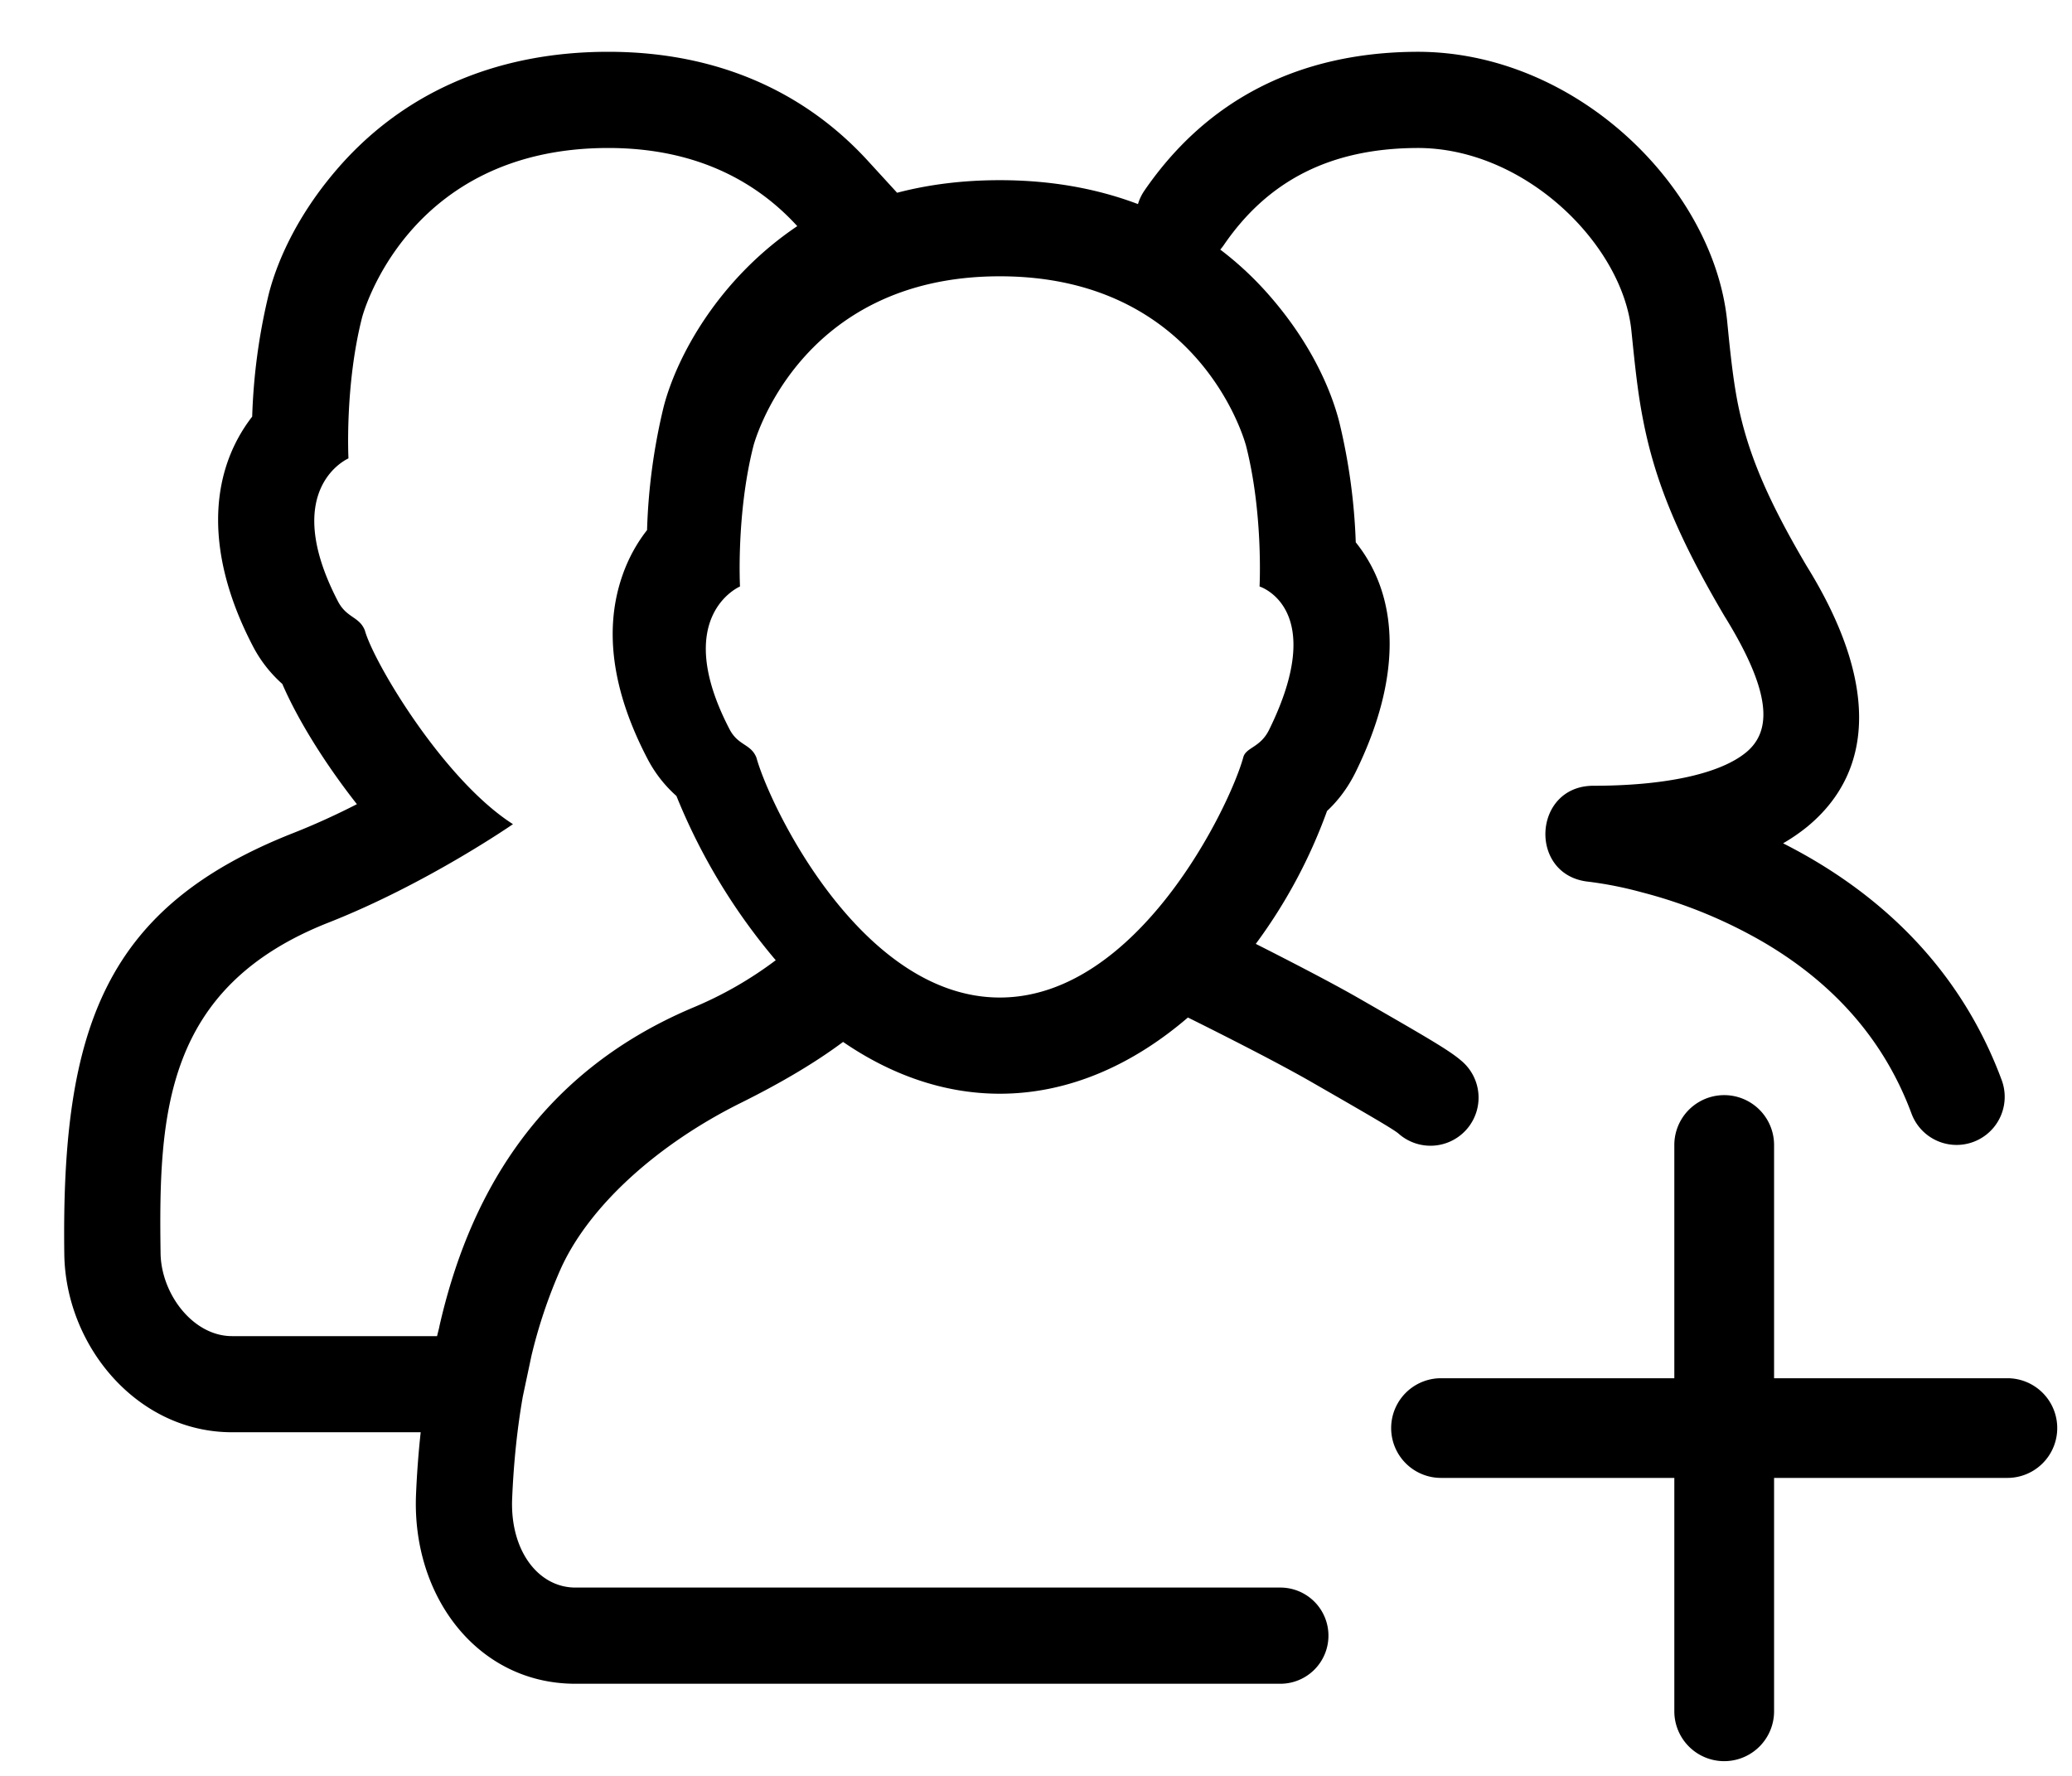 <svg xmlns="http://www.w3.org/2000/svg" width="28" height="24" viewBox="0 0 28 24" id="Vlt-icon-group-add"><path fill="#000" fill-rule="evenodd" d="M16.49 3.373c.256.194.489.415.698.66.514.6.79 1.203.909 1.665a8.052 8.052 0 0 1 .224 1.631c.607.757.615 1.85-.002 3.106-.101.205-.231.38-.386.525a7.045 7.045 0 0 1-.963 1.796 54.187 54.187 0 0 1 .705.362c.277.145.514.273.703.382.88.506 1.2.69 1.362.829a.65.65 0 1 1-.842.99c-.071-.06-.397-.249-1.168-.692-.172-.099-.395-.22-.658-.358l-.127-.066a57.647 57.647 0 0 0-.892-.452c-.724.622-1.59 1.03-2.542 1.03-.773 0-1.49-.269-2.118-.7-.37.276-.829.549-1.38.823-1.116.554-2.053 1.388-2.439 2.251a6.78 6.78 0 0 0-.393 1.171l-.116.547c-.077.44-.124.9-.144 1.378-.03.701.351 1.204.855 1.204h9.526a.65.65 0 1 1 0 1.3H7.776c-1.32 0-2.212-1.178-2.154-2.559.012-.285.033-.565.063-.84H3.136c-1.283 0-2.247-1.165-2.267-2.401-.043-3.09.567-4.701 3.094-5.697.279-.11.567-.24.86-.39-.432-.549-.8-1.143-1.008-1.625a1.778 1.778 0 0 1-.401-.517c-.634-1.22-.608-2.317-.006-3.096a8.086 8.086 0 0 1 .226-1.665c.12-.462.395-1.065.909-1.665C5.395 1.303 6.633.7 8.22.7c1.486 0 2.666.55 3.514 1.48l.389.425c.427-.112.89-.17 1.388-.17.69 0 1.312.113 1.867.323a.65.65 0 0 1 .085-.179C16.31 1.343 17.556.71 19.135.7 21.3.688 23.158 2.537 23.34 4.34l.019.192c.042.41.074.652.12.895.13.661.382 1.284.934 2.22.943 1.52.947 2.752.01 3.525-.101.082-.21.157-.327.225.134.068.267.14.398.217 1.173.69 2.07 1.672 2.556 2.983a.65.65 0 0 1-1.219.452c-.375-1.01-1.066-1.767-1.997-2.314a6.513 6.513 0 0 0-1.644-.675 5.132 5.132 0 0 0-.721-.144c-.82-.082-.76-1.297.065-1.297.952 0 1.704-.156 2.062-.451.35-.289.349-.808-.296-1.848-.63-1.07-.938-1.827-1.096-2.645-.057-.29-.092-.564-.138-1.01l-.02-.194C21.93 3.308 20.606 1.99 19.142 2c-1.16.007-2.006.437-2.605 1.313a.657.657 0 0 1-.047.06zM5.935 17.937c.38-1.683 1.273-3.412 3.435-4.322a5.132 5.132 0 0 0 1.113-.638 8.15 8.15 0 0 1-1.342-2.22 1.745 1.745 0 0 1-.394-.508c-.479-.919-.59-1.755-.332-2.483.082-.232.197-.434.329-.602a8.08 8.08 0 0 1 .224-1.665c.176-.681.74-1.725 1.806-2.443C10.272 2.506 9.474 2 8.22 2 5.484 2 4.893 4.29 4.893 4.29c-.235.922-.184 1.905-.184 1.905s-.937.402-.142 1.932c.118.227.29.204.364.394.12.434 1.065 2.02 2.001 2.617 0 0-1.164.807-2.492 1.33-2.224.876-2.297 2.598-2.27 4.469.008.55.438 1.12.966 1.12h2.77l.03-.12zM16.838 6.023s-.59-2.289-3.327-2.289c-2.736 0-3.329 2.29-3.329 2.29C9.948 6.944 10 7.926 10 7.926s-.937.397-.142 1.928c.117.226.289.196.364.385.18.655 1.421 3.242 3.289 3.242 1.867 0 3.108-2.587 3.289-3.242.034-.142.23-.13.351-.378.808-1.643-.13-1.935-.13-1.935s.052-.982-.183-1.904zm7.136 12.603h3.153a.673.673 0 1 1 0 1.347h-3.153v3.154a.674.674 0 0 1-1.348 0v-3.154h-3.153a.673.673 0 1 1 0-1.347h3.153v-3.152a.674.674 0 0 1 1.348 0v3.152z"/></svg>